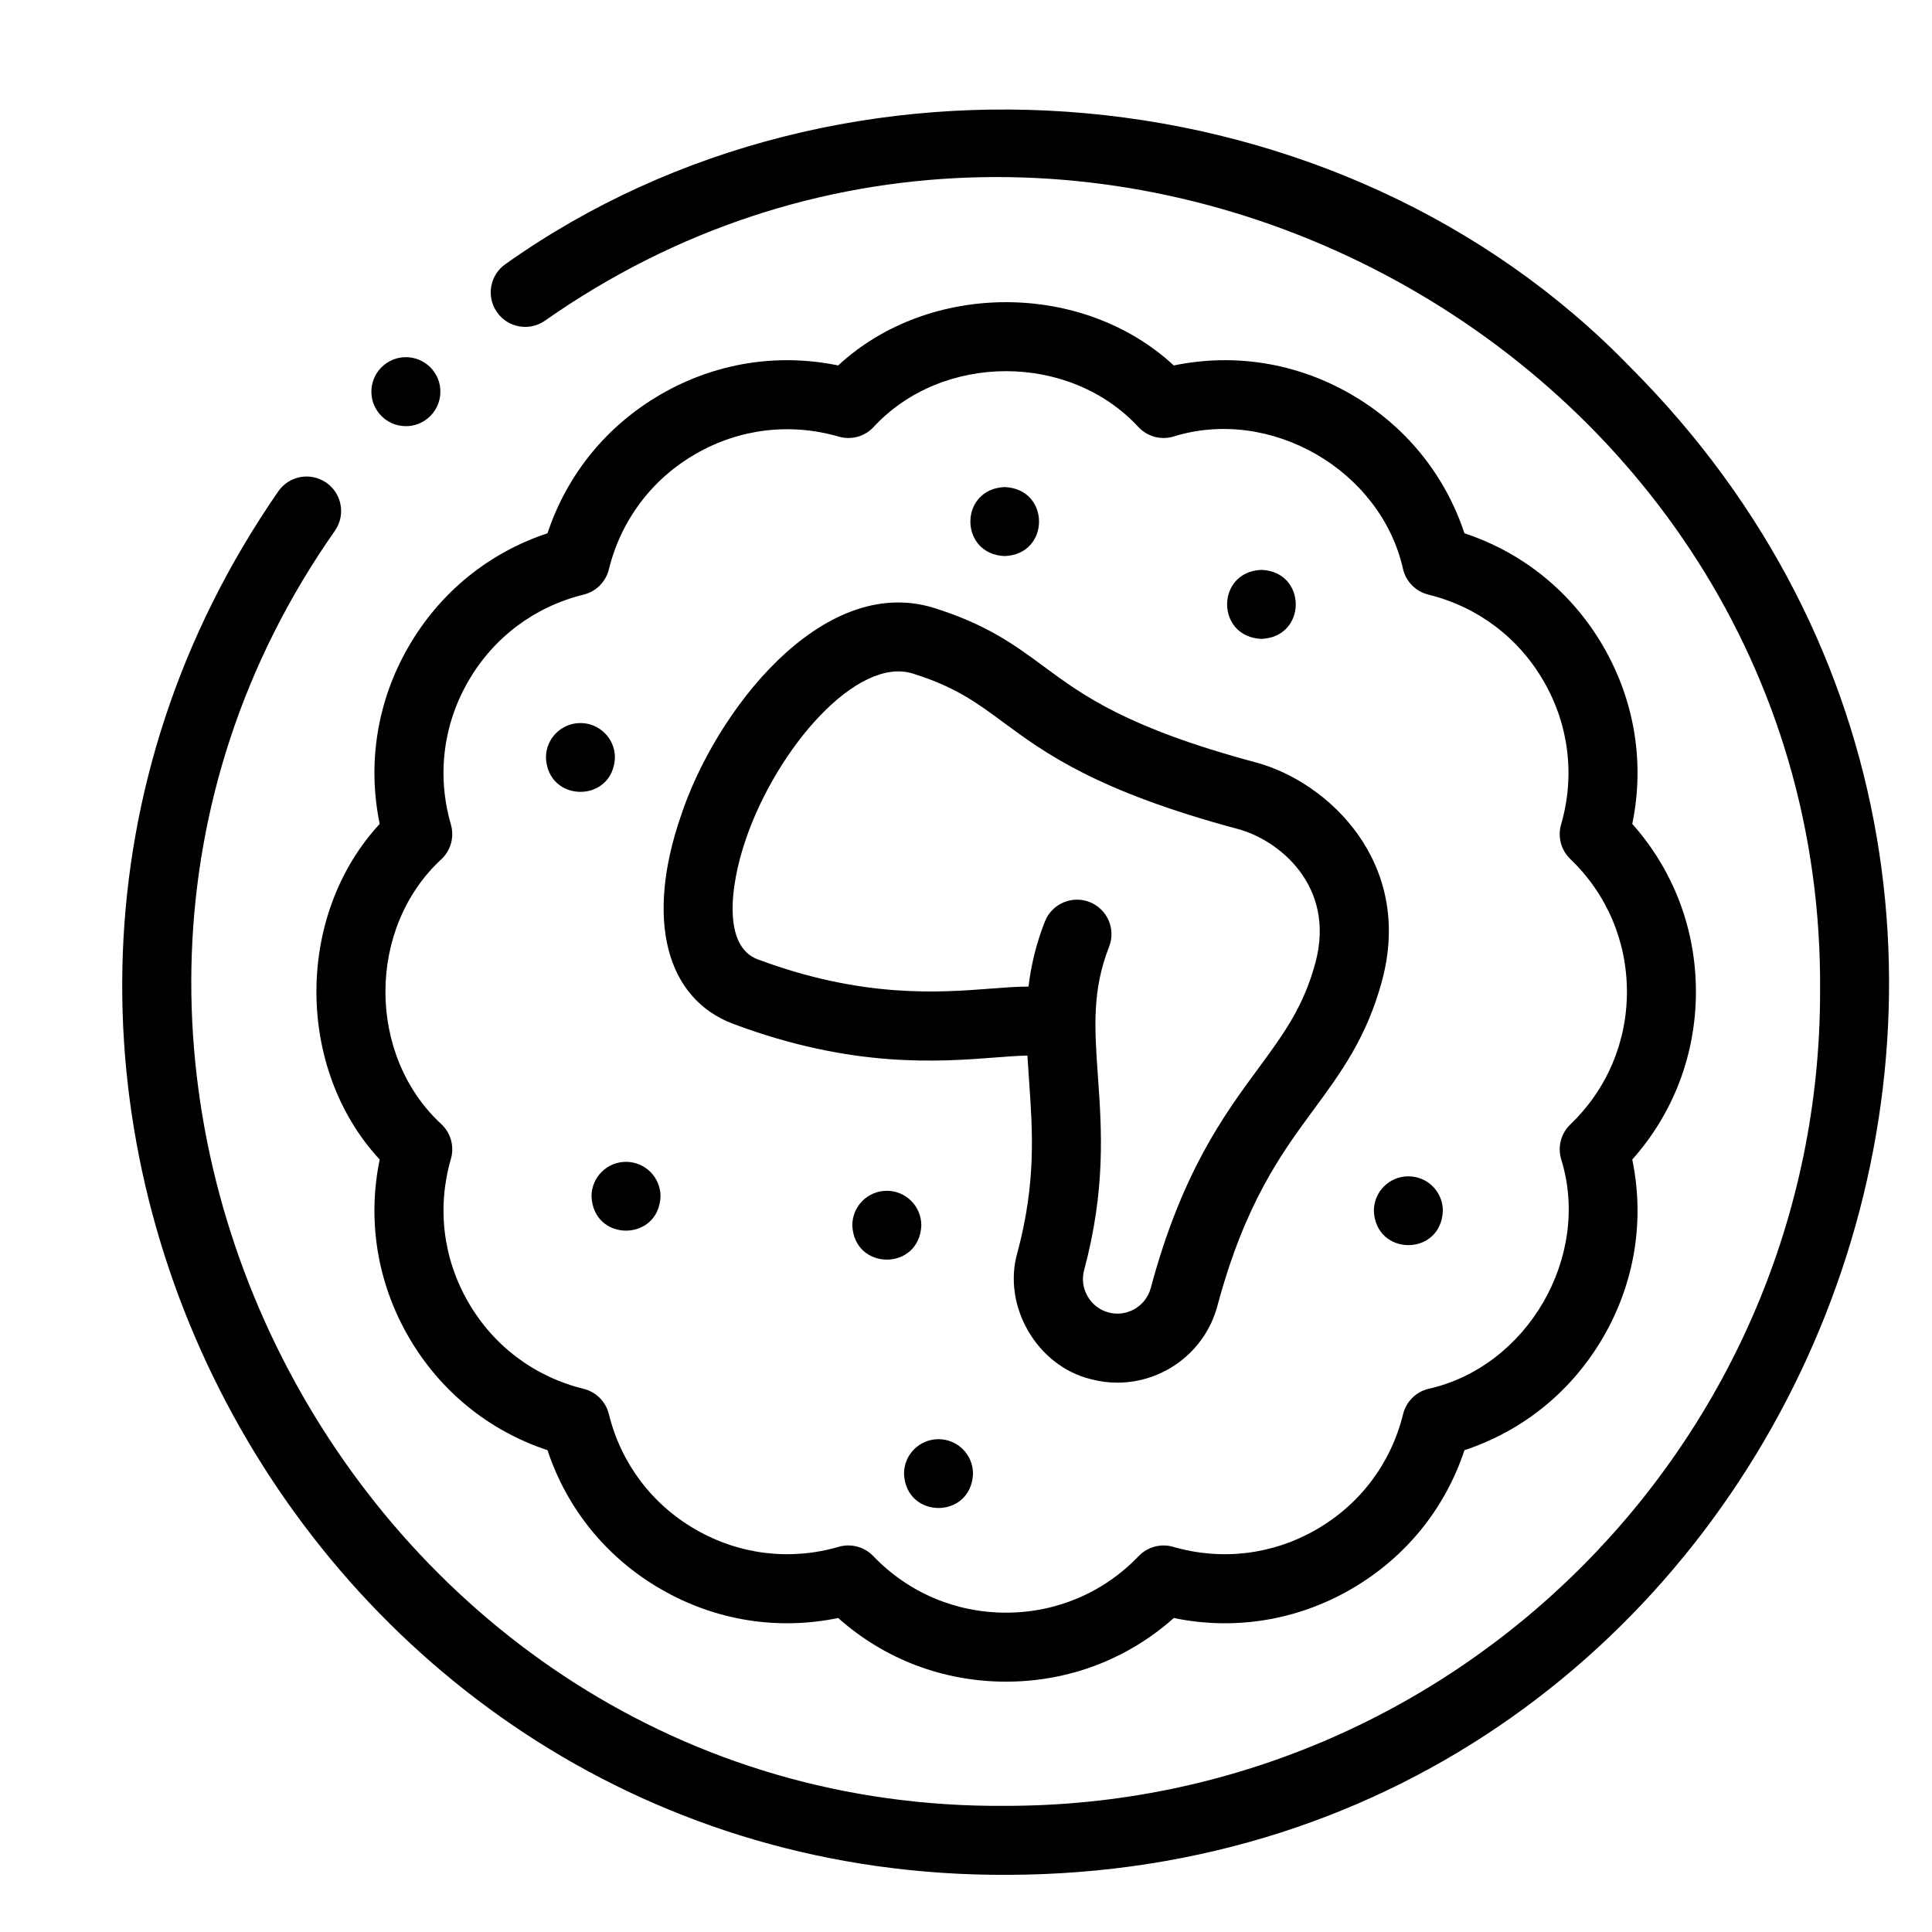 <?xml version="1.0" encoding="utf-8"?>
<!-- Generator: Adobe Illustrator 25.0.0, SVG Export Plug-In . SVG Version: 6.00 Build 0)  -->
<svg version="1.1" id="Layer_1" xmlns="http://www.w3.org/2000/svg" xmlns:xlink="http://www.w3.org/1999/xlink" x="0px" y="0px"
	 viewBox="0 0 1080 1080" style="enable-background:new 0 0 1080 1080;" xml:space="preserve">
<g>
	<path d="M911.4,205.31C749.77,38.16,471.97,13.14,282.66,147.57c-8.77,6.04-10.98,18.05-4.94,26.82
		c6.04,8.77,18.05,10.99,26.82,4.94c296.19-207.95,716.05,12.78,712.9,375.06c0.01,250.94-204.15,455.09-455.09,455.09
		c-362.26,3.11-583.03-416.7-375.06-712.88c6.04-8.77,3.83-20.78-4.94-26.82c-8.77-6.04-20.78-3.83-26.82,4.94
		c-224.79,325.07,11.39,774.62,406.83,773.33C1000.51,1047.64,1220.96,515.41,911.4,205.31z"/>
	<path d="M896.35,361.55c-17.52-30.34-44.84-52.56-77.72-63.45c-10.89-32.88-33.1-60.2-63.45-77.72
		c-30.35-17.52-65.11-23.1-99.03-16.09c-50.92-47.16-136.69-47.16-187.61,0c-33.93-7.01-68.69-1.43-99.03,16.09
		c-30.34,17.52-52.56,44.84-63.45,77.72c-32.88,10.89-60.2,33.1-77.72,63.45c-17.52,30.35-23.1,65.12-16.09,99.03
		c-47.16,50.93-47.16,136.68,0,187.61c-7.01,33.91-1.43,68.69,16.09,99.03c17.52,30.34,44.84,52.56,77.72,63.45
		c10.89,32.88,33.1,60.2,63.45,77.72c30.35,17.52,65.12,23.1,99.03,16.09c25.87,23.03,58.77,35.58,93.81,35.58
		c35.04,0,67.94-12.55,93.81-35.58c33.92,7.01,68.69,1.43,99.04-16.09c30.34-17.52,52.56-44.85,63.44-77.72
		c32.88-10.89,60.2-33.1,77.72-63.45s23.1-65.12,16.09-99.03c23.02-25.87,35.58-58.77,35.58-93.81
		c-0.01-35.04-12.56-67.94-35.58-93.81C919.45,426.66,913.87,391.89,896.35,361.55z M877.82,628.58
		c-5.17,4.97-7.16,12.39-5.17,19.28c17.05,54.29-18.67,116.13-74.2,128.52c-6.97,1.71-12.4,7.15-14.11,14.11
		c-6.76,27.45-23.96,50.36-48.44,64.49c-24.47,14.13-52.92,17.58-80.08,9.71c-6.89-2-14.31-0.01-19.28,5.17
		c-19.58,20.4-45.93,31.63-74.2,31.63c-28.26,0-54.61-11.24-74.2-31.64c-4.97-5.2-12.48-7.15-19.28-5.17
		c-27.15,7.88-55.59,4.43-80.07-9.7c-24.48-14.13-41.68-37.04-48.44-64.5c-1.71-6.97-7.15-12.4-14.11-14.11
		c-27.46-6.76-50.36-23.96-64.49-48.44c-14.13-24.47-17.57-52.92-9.7-80.08c2-6.89,0.01-14.31-5.17-19.28
		c-41.9-38.49-41.9-109.9,0-148.39c5.17-4.97,7.16-12.39,5.17-19.28c-7.88-27.16-4.43-55.6,9.7-80.07
		c14.13-24.47,37.04-41.68,64.5-48.44c6.96-1.71,12.4-7.15,14.11-14.12c6.76-27.46,23.96-50.36,48.44-64.49
		c24.47-14.13,52.91-17.58,80.08-9.7c6.89,2,14.31,0.01,19.28-5.17c38.48-41.9,109.91-41.9,148.39,0
		c4.97,5.17,12.39,7.16,19.28,5.17c54.29-17.05,116.14,18.66,128.52,74.2c1.71,6.96,7.15,12.4,14.11,14.12
		c27.46,6.76,50.36,23.96,64.49,48.44c14.13,24.48,17.58,52.92,9.7,80.08c-2,6.89-0.01,14.31,5.17,19.28
		c20.4,19.58,31.63,45.93,31.64,74.2C909.45,582.65,898.22,609,877.82,628.58z"/>
	<path d="M702.04,426.2c-72.04-19.3-96.61-37.44-118.29-53.44c-16.5-12.18-32.08-23.68-61.94-33.02
		c-62.71-19.13-122.29,58.63-141.33,116.78c-19.67,57.31-8.36,101.72,29.53,115.88c66.56,24.89,114.81,21.17,146.75,18.71
		c5.79-0.45,12.42-0.96,17.57-1.03c0.27,4.73,0.6,9.47,0.94,14.25c1.96,27.82,3.99,56.59-6.5,95.75
		c-8.65,29.77,10.79,63.46,40.91,70.85c5,1.34,10.01,1.98,14.96,1.98c25.53,0,48.97-17.07,55.89-42.88
		c15.42-57.57,35.82-85.29,53.82-109.74c15.29-20.77,29.72-40.4,38.25-72.18C790.35,481.81,742.03,436.91,702.04,426.2z
		 M735.34,538.11c-6.64,24.76-17.85,40.01-32.05,59.3c-19.03,25.85-42.71,58.03-60.01,122.62c-2.76,10.27-13.35,16.39-23.62,13.64
		c-4.93-1.33-9.08-4.52-11.67-9.01c-2.59-4.49-3.29-9.67-1.97-14.61c12.17-45.4,9.8-78.9,7.72-108.45
		c-1.89-26.71-3.38-47.82,6.25-72.36c3.89-9.92-1-21.1-10.91-24.99c-9.66-3.86-21.11,0.9-24.99,10.91
		c-5.01,12.78-7.77,24.76-9.14,36.35c-6.51,0-13.53,0.54-21.16,1.13c-28.55,2.2-71.69,5.53-130.27-16.38
		c-19.39-7.25-15.65-40.75-6.56-67.24c17.44-50.82,62.01-102.29,93.33-92.49c23.69,7.41,35.55,16.17,50.56,27.25
		c23.22,17.14,52.13,38.47,131.21,59.66C714.89,469.57,746.82,495.24,735.34,538.11z"/>
	<path d="M515.03,684.95c0-10.65-8.64-19.29-19.28-19.29h-0.02c-10.65,0-19.28,8.63-19.28,19.29
		C477.48,710.53,514.02,710.53,515.03,684.95z"/>
	<path d="M349.95,649.47h-0.01c-10.65,0-19.28,8.63-19.28,19.29c1.02,25.57,37.56,25.57,38.58,0
		C369.23,658.1,360.6,649.47,349.95,649.47z"/>
	<path d="M524.64,804.51h-0.02c-10.65,0-19.28,8.63-19.28,19.29c1.02,25.58,37.56,25.58,38.58,0
		C543.92,813.15,535.29,804.51,524.64,804.51z"/>
	<path d="M787.3,657.57h-0.02c-10.65,0-19.28,8.63-19.28,19.28c1.01,25.58,37.56,25.58,38.57,0
		C806.58,666.21,797.95,657.57,787.3,657.57z"/>
	<path d="M705.16,357.13c25.58-1.02,25.57-37.56,0-38.57h-0.02C679.56,319.58,679.59,356.12,705.16,357.13z"/>
	<path d="M561.64,310.85c25.59-1.02,25.57-37.56,0-38.57h-0.01C536.04,273.31,536.08,309.84,561.64,310.85z"/>
	<path d="M343.75,423.47c0-10.65-8.64-19.28-19.28-19.28h-0.01c-10.65,0-19.28,8.63-19.28,19.28
		C306.19,449.05,342.74,449.04,343.75,423.47z"/>
	<path d="M226.9,238.23c4.35,0,8.74-1.47,12.34-4.47c8.18-6.82,9.29-18.98,2.47-27.16c-6.82-8.18-18.98-9.28-27.16-2.47l-0.01,0.01
		c-8.18,6.82-9.28,18.97-2.46,27.16C215.89,235.87,221.37,238.23,226.9,238.23z"/>
</g>
</svg>
